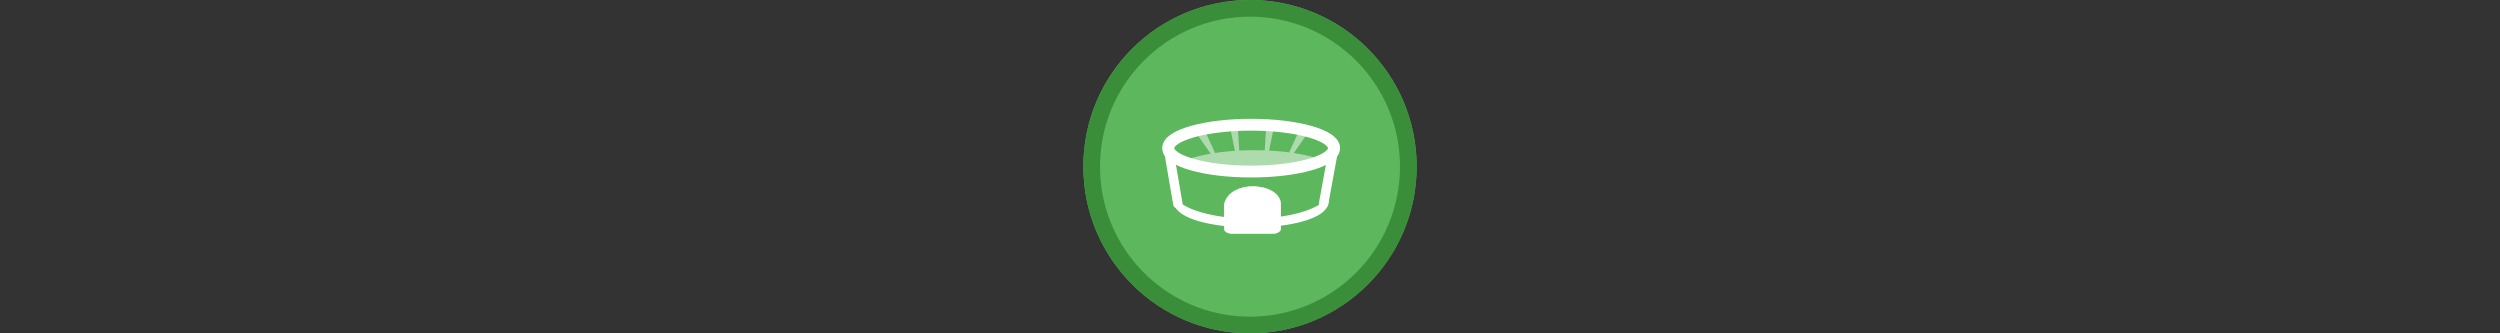 <svg width="300" height="40" viewBox="0 0 300 40" fill="none" xmlns="http://www.w3.org/2000/svg" xmlns:xlink="http://www.w3.org/1999/xlink">

<rect x="0" y="0" width="300" height="40" fill="#333333" stroke="none"/>

<g transform="translate(130, 0) scale(2 2) "> 

<g clip-path="url(#clip0)">
<path opacity="0.953" d="M9.999 0C15.514 0 20 4.446 20 10C20 15.517 15.514 20 9.999 20C4.486 20 0 15.517 0 10C0 4.446 4.486 0 9.999 0V0Z" fill="#60BE60"/>
<path opacity="0.95" fill-rule="evenodd" clip-rule="evenodd" d="M10 19C14.971 19 19 14.971 19 10C19 5.029 14.971 1 10 1C5.029 1 1 5.029 1 10C1 14.971 5.029 19 10 19ZM10 20C15.523 20 20 15.523 20 10C20 4.477 15.523 0 10 0C4.477 0 0 4.477 0 10C0 15.523 4.477 20 10 20Z" fill="#398C39"/>
</g>
<defs>
<clipPath id="clip0">
<path d="M0 0H20V20H0V0Z" fill="white"/>
</clipPath>
</defs>

</g>%n%n
<g transform="translate(138, 8) scale(0.75 0.75) "> 

<defs>
<filter id="filter-remove-color" x="0%" y="0%" width="100%" height="100%">
<feColorMatrix color-interpolation-filters="sRGB" values="0 0 0 0 1 0 0 0 0 1 0 0 0 0 1 0 0 0 1 0" />
</filter>
<mask id="mask-0">
<g filter="url(#filter-remove-color)">
<rect x="-3.2" y="-3.2" width="38.4" height="38.4" fill="rgb(0%, 0%, 0%)" fill-opacity="0.5"/>
</g>
</mask>
<clip100Path id="clip100-0">
<rect x="0" y="0" width="32" height="32"/>
</clip100Path>
<g id="source-13" clip100-path="url(#clip100-0)">
<path fill-rule="nonzero" fill="rgb(100%, 100%, 100%)" fill-opacity="1" stroke-width="10" stroke-linecap="round" stroke-linejoin="round" stroke="rgb(100%, 100%, 100%)" stroke-opacity="1" stroke-miterlimit="4" d="M 454.895 189.888 L 438.752 187.622 L 406.609 257.502 L 407.175 258.494 Z M 356.27 171.621 L 343.384 170.417 L 338.428 249.006 L 340.198 249.998 Z M 138.486 189.888 L 154.629 187.622 L 186.772 257.502 L 186.206 258.494 Z M 237.112 171.621 L 249.998 170.417 L 254.954 249.006 L 253.184 249.998 Z M 296.372 248.015 C 238.245 248.723 179.622 254.175 123.689 270.317 C 189.675 286.531 258.352 289.788 326.108 287.876 C 375.527 285.894 425.3 281.008 472.949 267.627 C 415.53 252.476 355.703 247.803 296.372 248.015 Z M 296.372 248.015 " transform="matrix(0.055, 0, 0, 0.055, 0, 0)"/>
</g>
</defs>
<path fill-rule="nonzero" fill="rgb(100%, 100%, 100%)" fill-opacity="1" d="M 28.422 20.801 C 27.277 22.805 22.23 24.316 16.18 24.316 C 10.133 24.316 5.086 22.809 3.938 20.805 C 3.848 21.027 3.793 21.27 3.793 21.527 C 3.793 22.391 4.367 23.055 5.07 23.539 C 5.77 24.02 6.684 24.398 7.781 24.719 C 9.98 25.355 12.926 25.734 16.18 25.734 C 19.434 25.734 22.379 25.355 24.578 24.719 C 25.676 24.398 26.59 24.02 27.293 23.539 C 27.996 23.055 28.57 22.391 28.57 21.527 C 28.57 21.266 28.516 21.027 28.422 20.801 Z M 28.422 20.801 "/>
<path fill-rule="nonzero" fill="rgb(100%, 100%, 100%)" fill-opacity="1" d="M 2.926 13 L 4.465 21.996 Z M 2.926 13 "/>
<path fill="none" stroke-width="27.495" stroke-linecap="round" stroke-linejoin="round" stroke="rgb(100%, 100%, 100%)" stroke-opacity="1" stroke-miterlimit="4" d="M 53.03 235.625 L 80.925 398.679 " transform="matrix(0.055, 0, 0, 0.055, 0, 0)"/>
<path fill-rule="nonzero" fill="rgb(100%, 100%, 100%)" fill-opacity="1" d="M 29.508 13 L 27.859 21.996 Z M 29.508 13 "/>
<path fill="none" stroke-width="27.495" stroke-linecap="round" stroke-linejoin="round" stroke="rgb(100%, 100%, 100%)" stroke-opacity="1" stroke-miterlimit="4" d="M 534.829 235.625 L 504.951 398.679 " transform="matrix(0.055, 0, 0, 0.055, 0, 0)"/>
<path fill-rule="nonzero" fill="rgb(100%, 100%, 100%)" fill-opacity="1" stroke-width="1.833" stroke-linecap="butt" stroke-linejoin="miter" stroke="rgb(100%, 100%, 100%)" stroke-opacity="1" stroke-miterlimit="4" d="M 380.129 401.653 L 380.129 471.25 C 380.129 478.967 370.217 485.198 357.827 485.198 L 238.457 485.198 C 226.067 485.198 216.084 478.967 216.084 471.25 L 216.084 401.653 C 231.165 326.038 380.767 336.587 380.129 401.653 Z M 380.129 401.653 " transform="matrix(0.055, 0, 0, 0.055, 0, 0)"/>
<path fill-rule="nonzero" fill="rgb(100%, 100%, 100%)" fill-opacity="1" d="M 16.18 8.344 C 12.441 8.344 9.062 8.766 6.535 9.477 C 5.273 9.836 4.227 10.254 3.422 10.793 C 2.613 11.332 1.957 12.07 1.957 13.031 C 1.957 13.996 2.613 14.734 3.422 15.273 C 4.227 15.812 5.273 16.234 6.535 16.59 C 9.062 17.305 12.441 17.727 16.18 17.727 C 19.918 17.727 23.297 17.305 25.824 16.59 C 27.086 16.234 28.137 15.812 28.941 15.273 C 29.75 14.734 30.406 13.996 30.406 13.031 C 30.406 12.07 29.75 11.332 28.941 10.793 C 28.137 10.254 27.086 9.836 25.824 9.477 C 23.297 8.766 19.918 8.344 16.18 8.344 Z M 16.18 10.234 C 19.77 10.234 23.02 10.652 25.293 11.297 C 26.43 11.617 27.324 12 27.859 12.359 C 28.395 12.719 28.48 12.961 28.48 13.031 C 28.48 13.105 28.395 13.352 27.859 13.711 C 27.324 14.066 26.43 14.453 25.293 14.773 C 23.02 15.414 19.77 15.836 16.18 15.836 C 12.594 15.836 9.344 15.414 7.07 14.773 C 5.93 14.453 5.035 14.066 4.5 13.711 C 3.965 13.352 3.879 13.105 3.879 13.031 C 3.879 12.961 3.965 12.719 4.5 12.359 C 5.035 12 5.93 11.617 7.07 11.297 C 9.344 10.652 12.594 10.234 16.18 10.234 Z M 16.18 10.234 "/>
<g mask="url(#mask-0)">
<use xlink:href="#source-13"/>
</g>

</g>%n%n</svg>